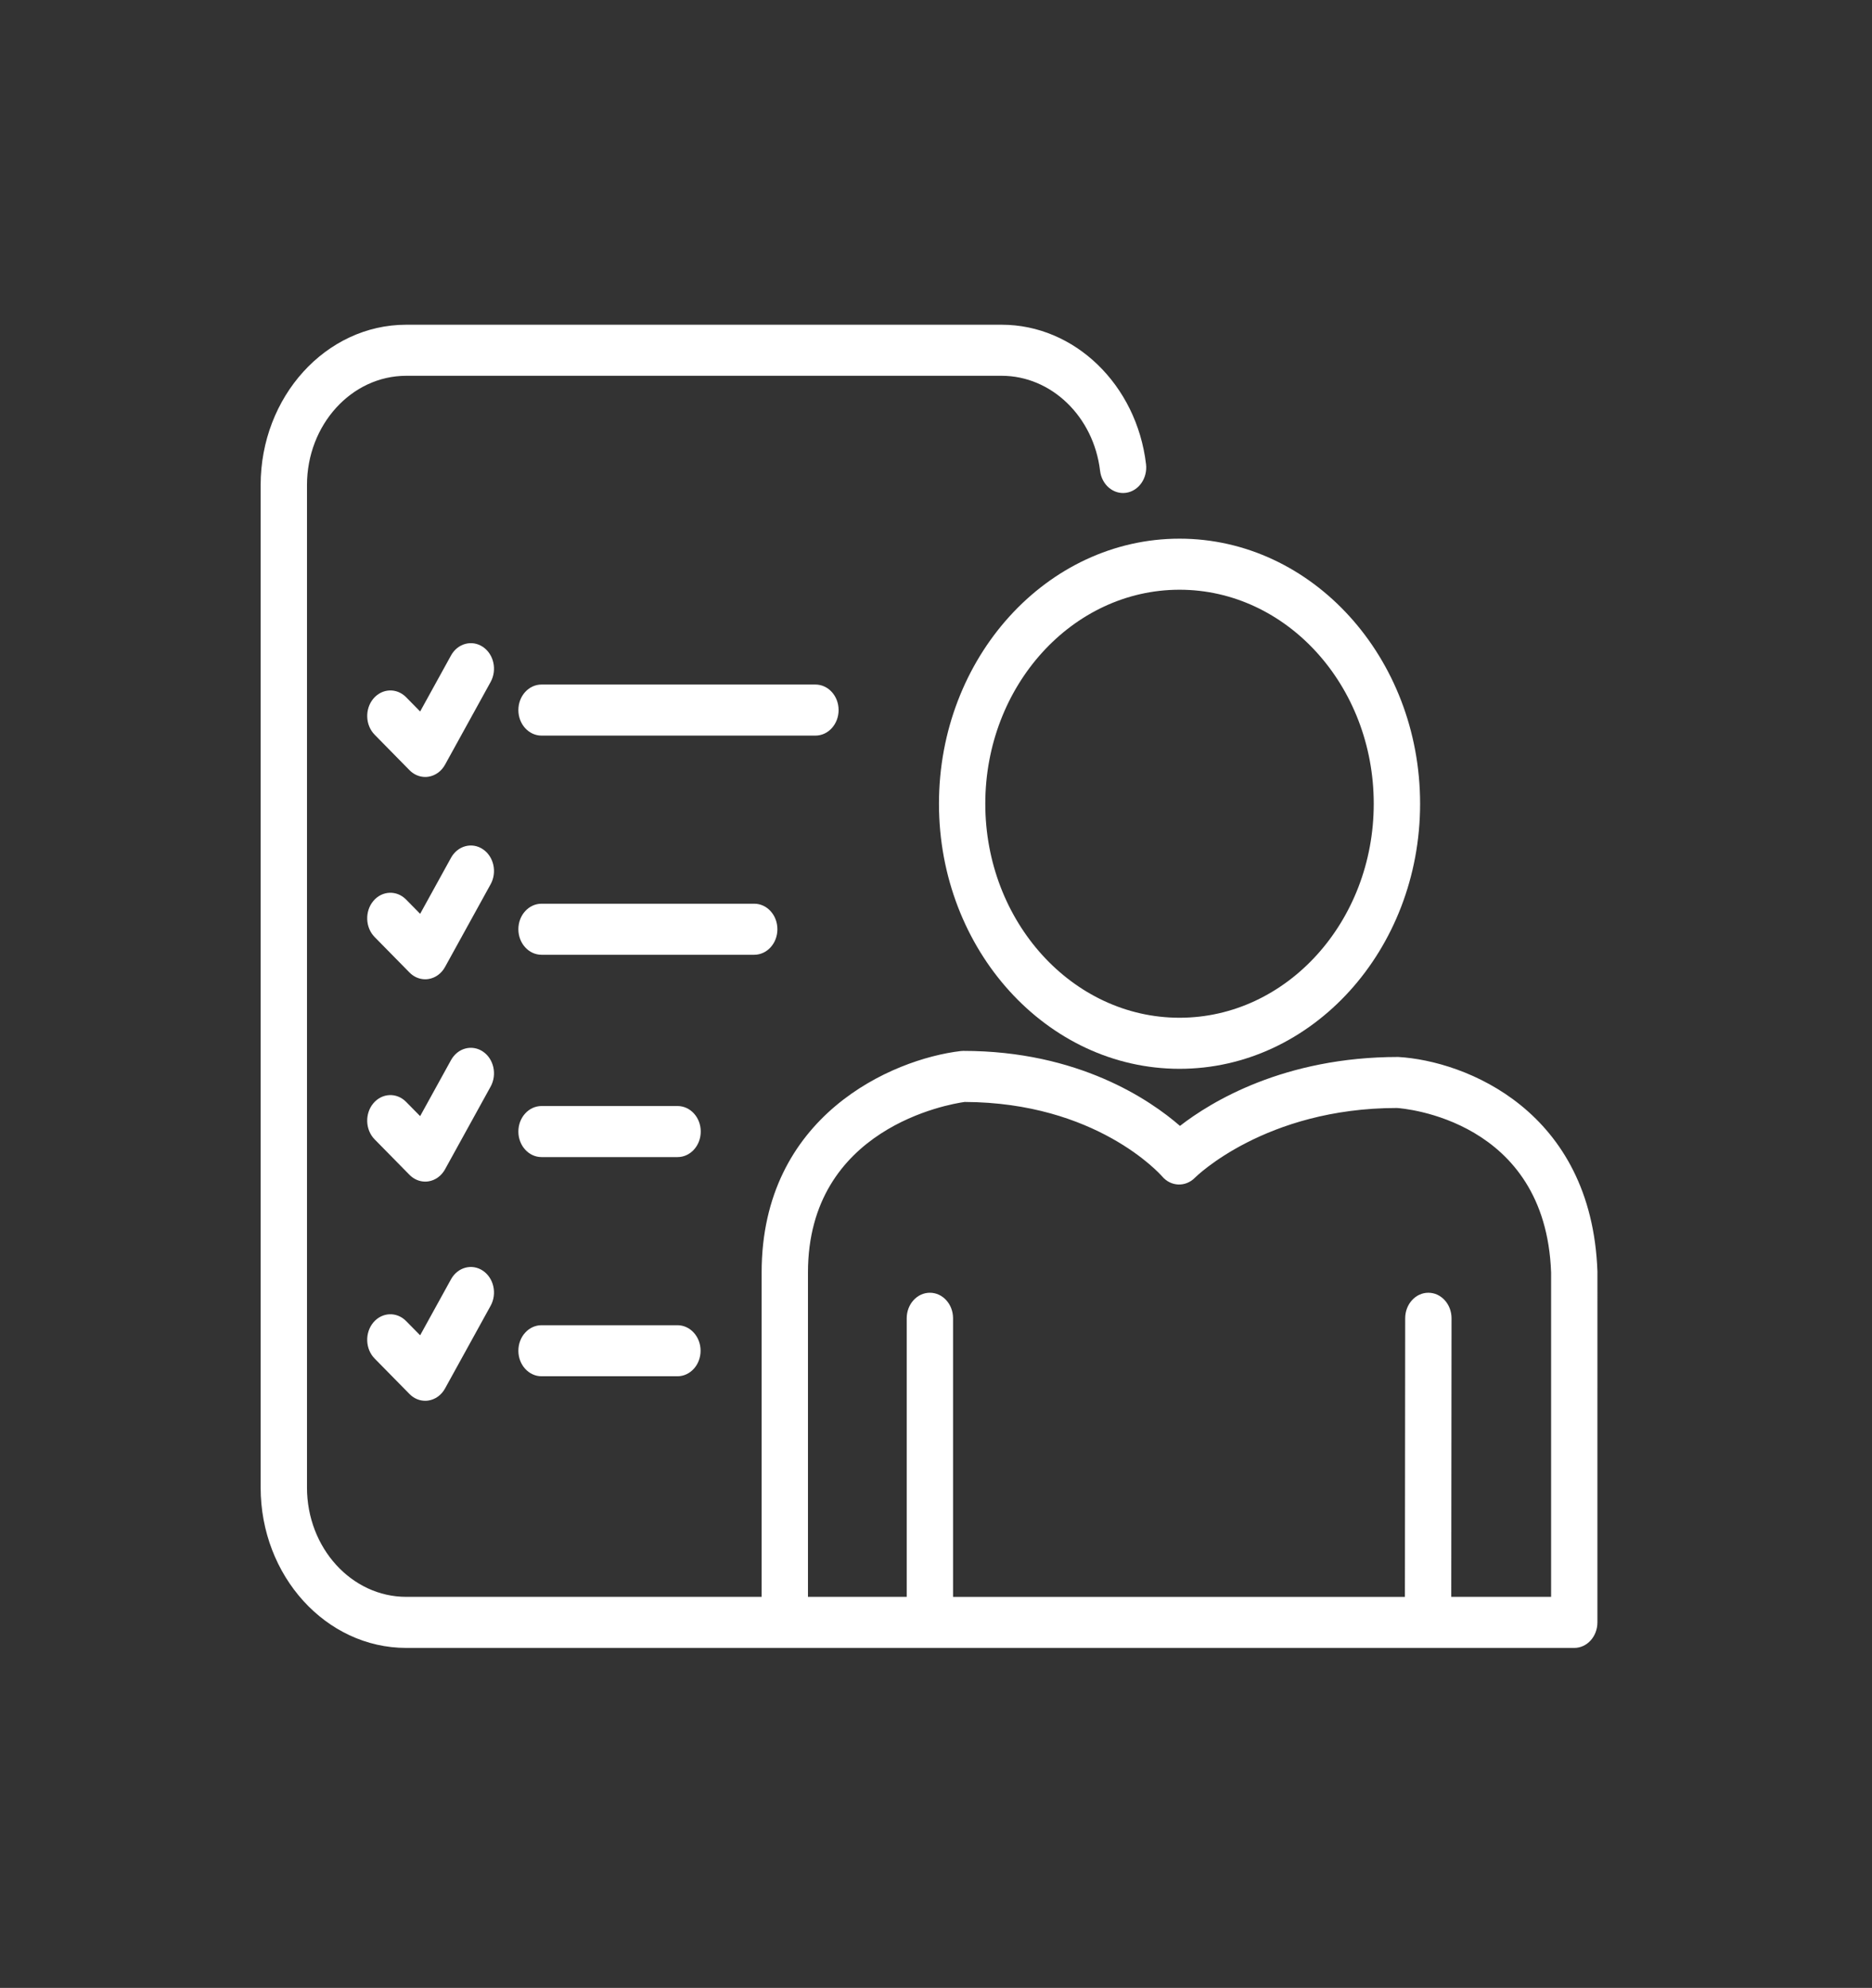 <svg width="452" height="480" viewBox="0 0 452 480" fill="none" xmlns="http://www.w3.org/2000/svg">
<rect x="0" y="0" width="452" height="480" fill="#333333" stroke="none"/>
<path d="M116.588 156.194C113.947 154.431 110.508 155.356 108.9 158.266L101.444 171.796L98.057 168.352C95.785 166.038 92.246 166.202 90.15 168.697C88.053 171.2 88.195 175.1 90.463 177.41L98.878 185.971C99.918 187.032 101.276 187.607 102.675 187.607C102.932 187.607 103.193 187.587 103.454 187.545C105.118 187.287 106.588 186.222 107.457 184.64L118.464 164.665C120.068 161.755 119.229 157.966 116.588 156.194Z" fill="white"/>
<path d="M116.588 205.05C113.947 203.283 110.508 204.212 108.9 207.121L101.444 220.652L98.053 217.203C95.782 214.893 92.242 215.05 90.146 217.548C88.049 220.051 88.191 223.952 90.459 226.262L98.874 234.823C99.915 235.883 101.272 236.459 102.671 236.459C102.928 236.459 103.19 236.438 103.451 236.397C105.114 236.138 106.584 235.074 107.453 233.491L118.46 213.517C120.068 210.607 119.229 206.817 116.588 205.05Z" fill="white"/>
<path d="M116.588 253.901C113.947 252.134 110.508 253.059 108.9 255.973L101.444 269.503L98.053 266.059C95.782 263.745 92.242 263.909 90.146 266.404C88.049 268.907 88.191 272.807 90.459 275.117L98.874 283.678C99.915 284.739 101.272 285.314 102.671 285.314C102.928 285.314 103.19 285.294 103.451 285.253C105.114 284.994 106.584 283.929 107.453 282.347L118.46 262.376C120.068 259.458 119.229 255.669 116.588 253.901Z" fill="white"/>
<path d="M116.588 306.822C113.947 305.054 110.508 305.983 108.9 308.893L101.444 322.423L98.053 318.979C95.782 316.669 92.242 316.826 90.146 319.324C88.049 321.827 88.191 325.728 90.459 328.038L98.874 336.599C99.915 337.659 101.272 338.235 102.671 338.235C102.928 338.235 103.19 338.214 103.451 338.173C105.114 337.914 106.584 336.849 107.453 335.267L118.46 315.297C120.068 312.383 119.229 308.593 116.588 306.822Z" fill="white"/>
<path d="M202.482 171.455C202.482 168.048 199.979 165.29 196.887 165.29H130.758C127.666 165.29 125.163 168.048 125.163 171.455C125.163 174.862 127.666 177.62 130.758 177.62H196.887C199.979 177.62 202.482 174.858 202.482 171.455Z" fill="white"/>
<path d="M187.704 224.375C187.704 220.968 185.201 218.21 182.109 218.21H130.758C127.666 218.21 125.163 220.968 125.163 224.375C125.163 227.782 127.666 230.54 130.758 230.54H182.109C185.201 230.54 187.704 227.782 187.704 224.375Z" fill="white"/>
<path d="M163.601 267.062H130.758C127.666 267.062 125.163 269.819 125.163 273.227C125.163 276.634 127.666 279.392 130.758 279.392H163.601C166.693 279.392 169.196 276.634 169.196 273.227C169.196 269.819 166.693 267.062 163.601 267.062Z" fill="white"/>
<path d="M163.567 319.986H130.758C127.666 319.986 125.163 322.744 125.163 326.151C125.163 329.558 127.666 332.316 130.758 332.316H163.563C166.656 332.316 169.158 329.558 169.158 326.151C169.158 322.744 166.656 319.986 163.567 319.986Z" fill="white"/>
<path d="M226.716 194.072C226.716 229.365 252.774 258.077 284.803 258.077C316.829 258.077 342.887 229.365 342.887 194.072C342.887 158.78 316.829 130.067 284.803 130.067C252.774 130.067 226.716 158.78 226.716 194.072ZM284.8 142.397C310.656 142.397 331.693 165.578 331.693 194.072C331.693 222.567 310.66 245.747 284.8 245.747C258.939 245.747 237.902 222.567 237.902 194.072C237.902 165.578 258.943 142.397 284.8 142.397Z" fill="white"/>
<path d="M385.704 307.011C384.316 268.163 353.823 256.15 337.601 255.217C310.003 255.217 292.353 266.079 284.908 271.862C277.694 265.59 260.39 253.749 232.598 253.749C232.401 253.749 232.203 253.762 232.005 253.782C215.366 255.735 183.899 269.421 183.899 307.253V385.578H98.083C84.871 385.578 74.122 373.733 74.122 359.175V117.141C74.122 102.584 84.871 90.739 98.083 90.739H241.86C253.852 90.739 264.064 100.598 265.616 113.676C266.015 117.051 268.835 119.439 271.89 118.991C274.952 118.551 277.112 115.456 276.713 112.078C274.438 92.884 259.454 78.409 241.86 78.409H98.083C78.702 78.409 62.932 95.786 62.932 117.141V359.175C62.932 380.531 78.702 397.908 98.083 397.908H189.487H193.952H344.8H380.105C383.197 397.908 385.7 395.15 385.7 391.743L385.704 307.011ZM374.517 385.578H350.41L350.477 318.317C350.481 314.914 347.978 312.152 344.886 312.148H344.882C341.794 312.148 339.291 314.902 339.287 318.309L339.22 385.582H230.118V318.313C230.118 314.906 227.615 312.148 224.523 312.148C221.431 312.148 218.928 314.906 218.928 318.313V385.578H195.086V307.253C195.086 272.31 229.26 266.589 232.923 266.079C264.62 266.199 280.014 283.382 280.637 284.094C282.741 286.547 286.262 286.662 288.515 284.377C288.679 284.209 305.471 267.547 337.292 267.534C338.758 267.629 373.193 270.263 374.517 307.253V385.578Z" fill="white"/>
</svg>
